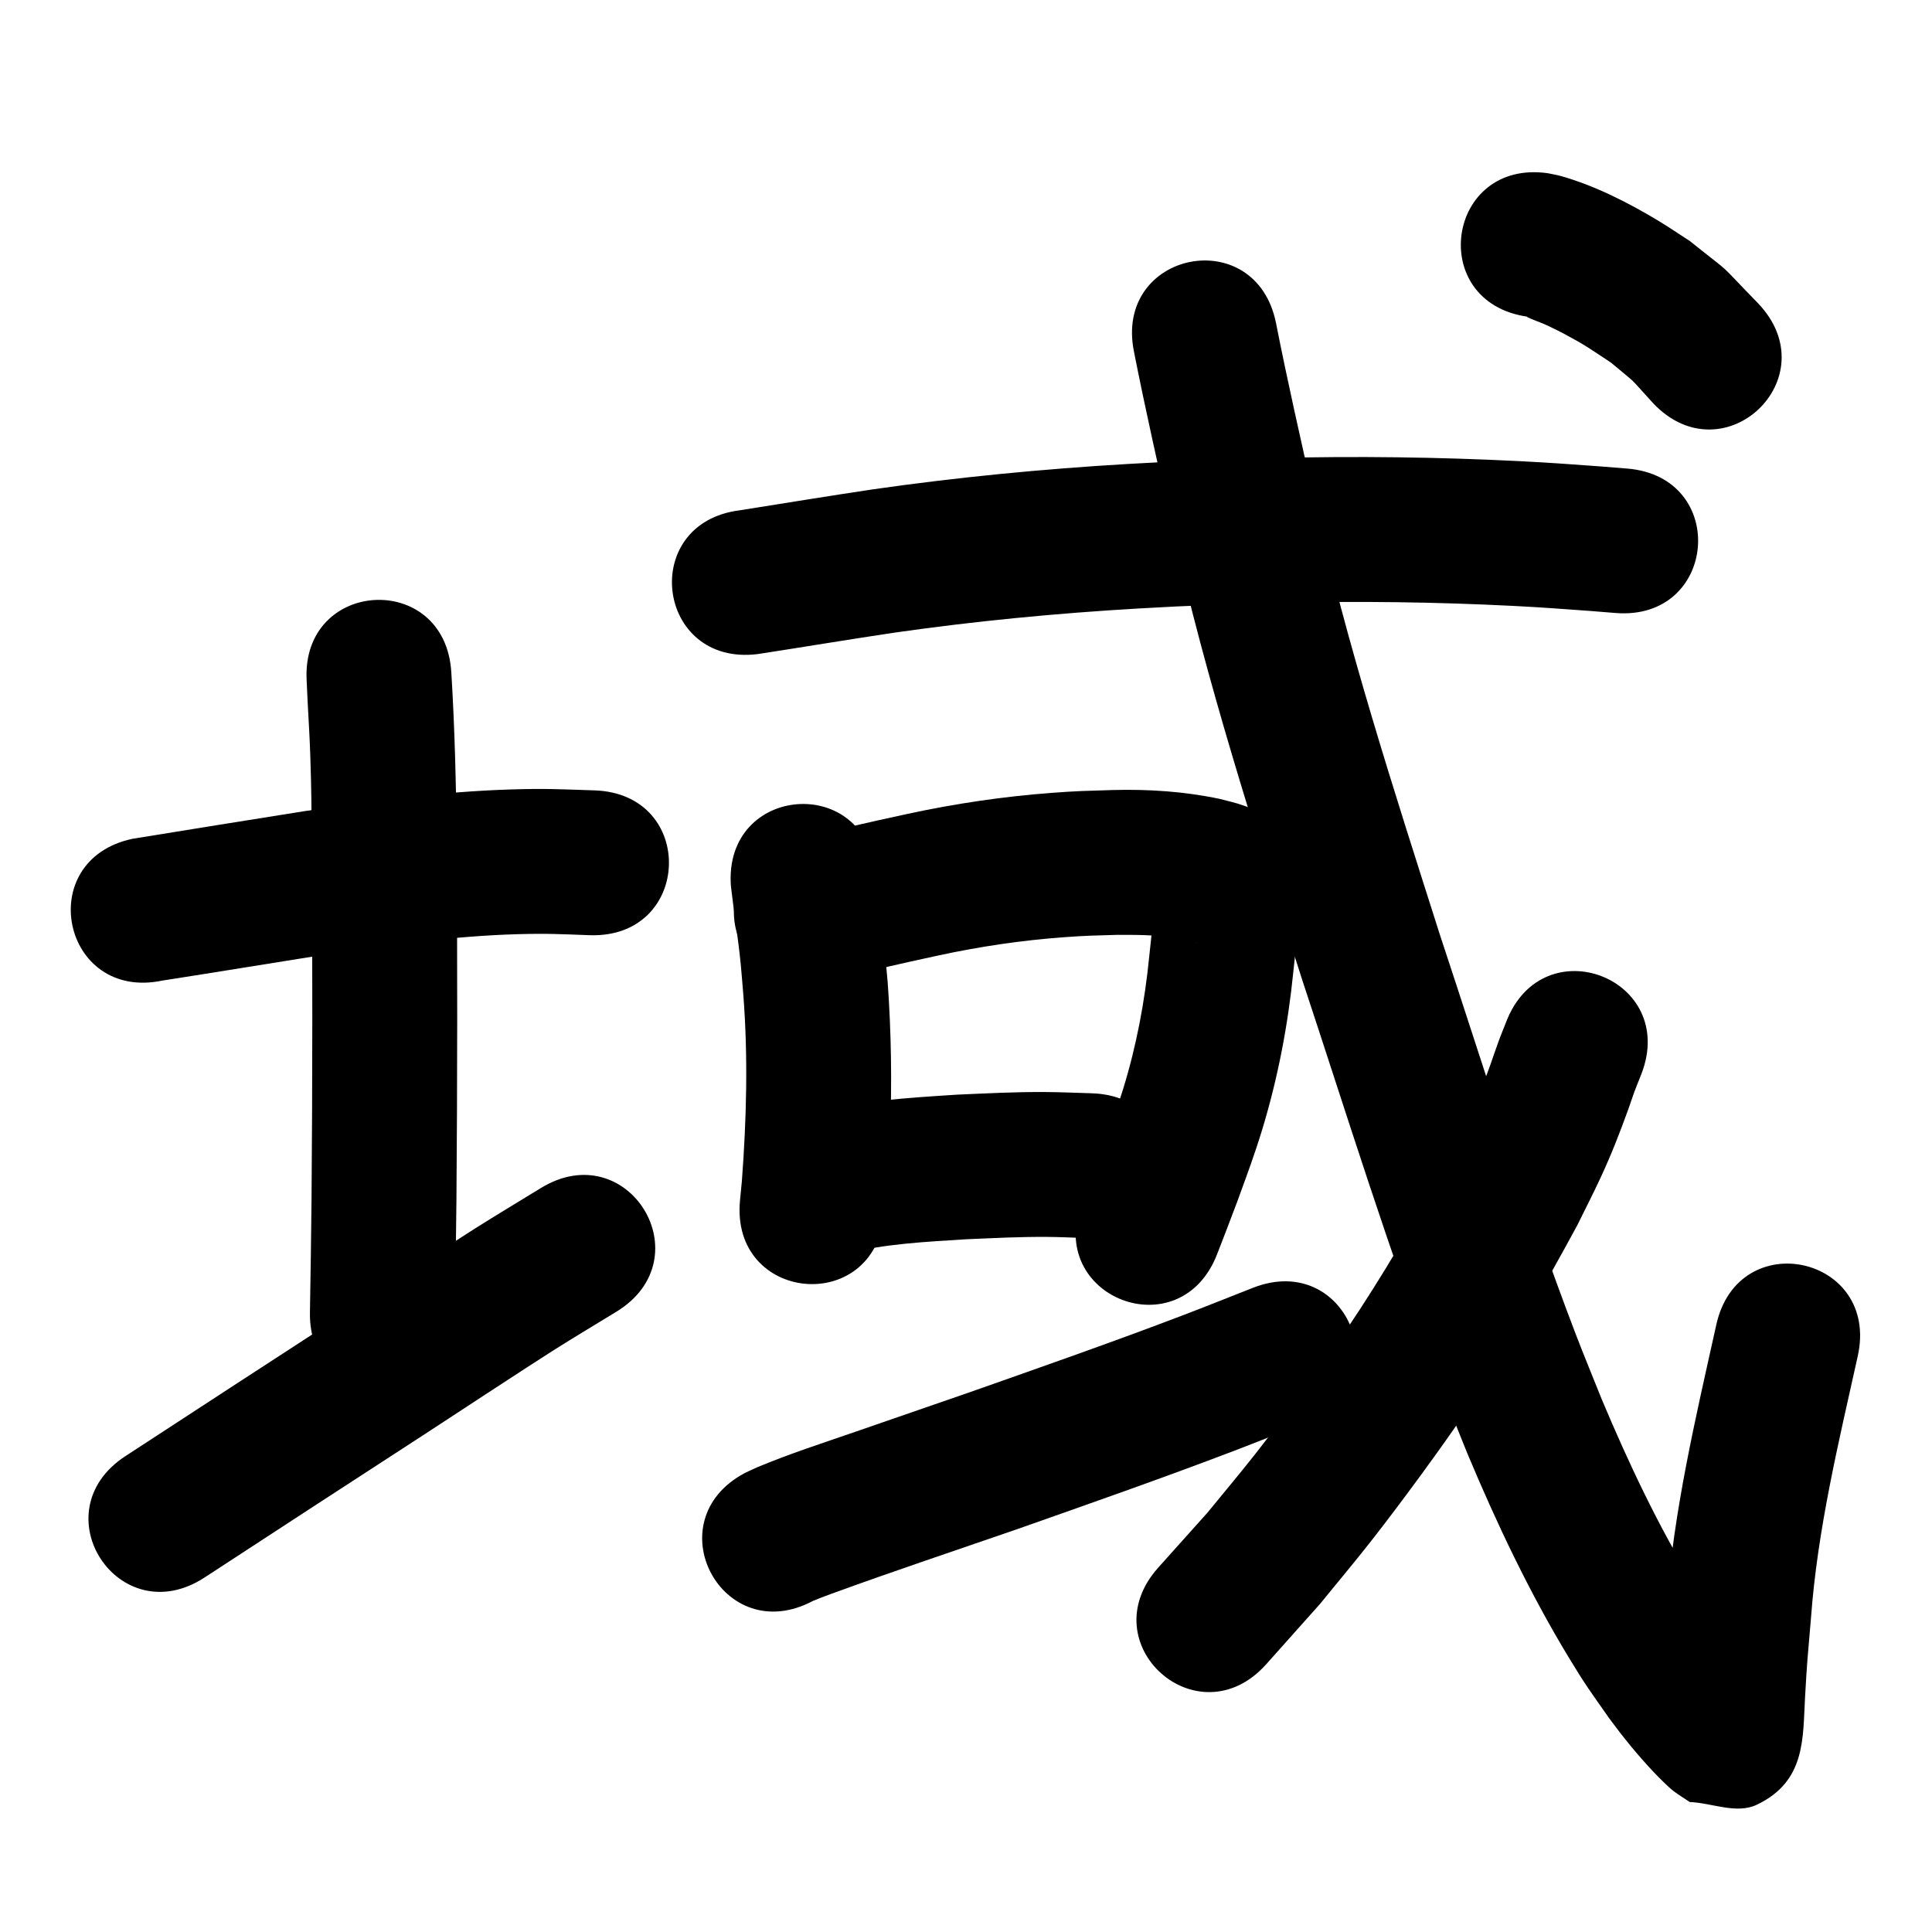 <?xml version="1.0" ?>
<svg xmlns="http://www.w3.org/2000/svg" width="1000" height="1000">
<path d="m 84.105,507.537 c 28.403,-4.4 56.757,-9.11 85.147,-13.595 32.694,-4.823 65.496,-9.471 98.578,-10.408 15.893,-0.45 22.066,-0.013 37.393,0.524 53.003,1.77 55.507,-73.188 2.503,-74.958 v 0 c -18.187,-0.581 -24.902,-1.058 -43.791,-0.465 -35.696,1.12 -71.109,5.966 -106.389,11.226 -29.631,4.683 -59.243,9.497 -88.858,14.278 -51.9,10.902 -36.483,84.3 15.418,73.398 z"/>
<path d="m 158.734,352.473 c 0.182,4.172 0.299,6.984 0.536,11.541 0.601,11.543 0.959,15.933 1.368,28.143 0.566,16.891 0.548,25.208 0.739,42.645 0.374,62.007 0.386,124.014 -0.129,186.02 -0.486,39.492 -0.209,20.02 -0.827,58.416 -0.853,53.026 74.137,54.233 74.99,1.206 v 0 c 0.624,-38.779 0.343,-19.113 0.834,-58.999 0.518,-62.491 0.507,-124.983 0.127,-187.476 -0.323,-28.66 -1.001,-57.297 -2.769,-85.909 -3.121,-52.941 -77.991,-48.527 -74.87,4.414 z"/>
<path d="m 105.9,816.498 c 37.615,-24.591 75.293,-49.089 112.989,-73.557 11.249,-7.36 56.277,-36.884 67.579,-44.02 10.798,-6.818 21.77,-13.356 32.655,-20.035 45.195,-27.747 5.955,-91.663 -39.24,-63.916 v 0 c -11.408,7.008 -22.904,13.877 -34.225,21.025 -11.364,7.176 -56.135,36.532 -67.603,44.036 -37.744,24.5 -75.47,49.031 -113.134,73.651 -44.417,28.977 -3.437,91.792 40.979,62.815 z"/>
<path d="m 392.212,338.548 c 23.548,-3.617 47.042,-7.554 70.606,-11.074 41.905,-6.005 84.072,-10.054 126.33,-12.514 30.195,-1.758 42.452,-1.956 72.528,-2.918 40.637,-0.986 81.303,-0.476 121.899,1.592 15.093,0.769 24.52,1.514 39.202,2.57 4.462,0.359 8.924,0.719 13.387,1.078 52.862,4.251 58.874,-70.507 6.012,-74.759 v 0 c -4.677,-0.376 -9.353,-0.751 -14.03,-1.127 -15.668,-1.122 -25.194,-1.876 -41.362,-2.693 -42.467,-2.146 -85.007,-2.665 -127.516,-1.622 -31.188,1.006 -43.91,1.214 -75.262,3.055 -44.247,2.599 -88.399,6.862 -132.277,13.162 -22.963,3.435 -45.869,7.196 -68.8,10.826 -52.625,6.563 -43.343,80.987 9.282,74.423 z"/>
<path d="m 378.33,458.792 c 1.558,13.523 3.779,26.954 5.091,40.512 0.504,5.205 0.884,10.421 1.325,15.631 2.492,32.138 1.655,64.362 -0.758,96.465 -0.32,3.298 -0.639,6.596 -0.959,9.894 -5.07,52.79 69.587,59.96 74.656,7.17 v 0 c 0.365,-3.83 0.73,-7.661 1.095,-11.491 0.925,-12.518 1.412,-17.752 1.92,-30.706 1.016,-25.909 0.614,-51.864 -1.227,-77.729 -1.603,-18.567 -3.502,-37.09 -6.365,-55.511 -4.076,-52.876 -78.855,-47.111 -74.778,5.765 z"/>
<path d="m 429.35,508.121 c 18.624,-5.439 37.602,-9.48 56.547,-13.609 21.363,-4.622 42.999,-7.806 64.796,-9.404 11.963,-0.877 15.994,-0.879 27.647,-1.226 12.351,-0.042 24.897,0.036 36.982,2.899 1.563,0.429 3.138,0.826 4.686,1.307 0.134,0.041 -0.276,-0.05 -0.409,-0.095 -0.653,-0.221 -1.343,-0.365 -1.944,-0.701 -2.935,-1.641 -5.758,-3.475 -8.637,-5.213 -15.906,-19.639 -4.045,-2.792 -11.288,-17.346 -0.13,-0.261 -0.252,0.539 -0.279,0.829 -0.174,1.876 -0.181,3.764 -0.32,5.643 -0.76,10.32 -1.118,12.744 -2.291,23.872 -2.291,23.359 -6.651,46.409 -13.584,68.84 -3.464,11.207 -7.299,21.313 -11.31,32.312 -6.831,17.98 -3.524,9.367 -9.907,25.844 -19.153,49.454 50.785,76.54 69.938,27.086 v 0 c 6.687,-17.27 3.198,-8.175 10.451,-27.293 4.872,-13.425 8.89,-23.976 13.065,-37.781 8.011,-26.49 13.197,-53.675 15.94,-81.207 1.402,-13.507 3.259,-27.205 2.935,-40.825 -0.176,-7.397 -1.072,-16.75 -4.531,-23.382 -2.608,-4.999 -6.715,-9.06 -10.072,-13.59 -3.414,-2.195 -6.724,-4.562 -10.242,-6.586 -1.216,-0.699 -2.593,-1.073 -3.91,-1.555 -3.984,-1.457 -8.164,-2.34 -12.254,-3.425 -18.186,-3.849 -36.758,-5.085 -55.336,-4.598 -13.422,0.427 -18.286,0.444 -32.055,1.492 -24.905,1.896 -49.632,5.548 -74.047,10.823 -20.112,4.386 -40.251,8.71 -60.029,14.456 -51.217,13.758 -31.76,86.191 19.457,72.432 z"/>
<path d="m 437.378,649.007 c 20.527,-5.282 41.858,-6.236 62.913,-7.575 14.65,-0.612 27.16,-1.308 41.847,-1.211 6.883,0.046 13.759,0.417 20.639,0.625 53.012,1.507 55.142,-73.463 2.131,-74.97 v 0 c -8.014,-0.215 -16.026,-0.604 -24.043,-0.645 -16.045,-0.082 -29.399,0.674 -45.394,1.355 -25.553,1.665 -51.356,3.156 -76.244,9.65 -51.456,12.835 -33.305,85.605 18.152,72.77 z"/>
<path d="m 420.745,828.645 c 3.696,-1.492 4.861,-1.977 9.821,-3.787 31.923,-11.648 64.196,-22.383 96.306,-33.501 37.195,-13.11 74.431,-26.133 111.286,-40.18 12.63,-4.814 25.17,-9.86 37.755,-14.79 49.377,-19.351 22.01,-89.18 -27.366,-69.829 v 0 c -12.156,4.766 -24.268,9.647 -36.468,14.299 -36.344,13.858 -73.067,26.698 -109.746,39.628 -19.852,6.873 -39.714,13.717 -59.565,20.592 -16.92,5.86 -34.11,11.383 -50.646,18.301 -2.24,0.937 -4.407,2.039 -6.61,3.058 -46.817,24.913 -11.584,91.122 35.233,66.209 z"/>
<path d="m 586.929,181.974 c 6.034,30.604 12.938,61.022 19.798,91.448 17.637,79.062 42.593,156.183 67.138,233.294 23.209,70.042 44.94,140.657 71.302,209.61 4.565,11.941 9.46,23.753 14.191,35.63 15.213,36.345 32.127,72.068 52.538,105.811 9.063,14.982 11.482,17.987 21.107,31.731 7.05,9.599 14.581,18.856 22.749,27.528 2.162,2.295 7.687,7.913 10.355,9.942 2.723,2.071 5.667,3.835 8.501,5.753 11.543,0.48 24.188,6.383 34.63,1.439 25.532,-12.089 23.848,-34.434 25.067,-55.871 1.144,-20.113 1.152,-18.189 3.03,-40.47 3.337,-46.041 14.28,-90.98 24.239,-135.903 11.473,-51.777 -61.751,-68.002 -73.224,-16.225 v 0 c -10.677,48.206 -22.178,96.458 -25.752,145.856 -0.689,8.248 -1.454,16.49 -2.068,24.744 -0.454,6.105 -0.789,12.219 -1.135,18.332 -0.215,3.799 -0.557,7.597 -0.548,11.401 6.9e-4,0.287 0.372,0.84 0.577,0.639 29.828,-29.195 9.353,-22.75 52.495,-19.004 1.262,1.016 2.523,2.034 3.786,3.049 0.486,0.391 -0.999,-0.752 -1.456,-1.177 -1.063,-0.99 -2.096,-2.015 -3.1,-3.065 -6.044,-6.322 -11.593,-13.104 -16.804,-20.123 -7.993,-11.297 -9.981,-13.737 -17.579,-26.221 -18.6,-30.561 -33.89,-62.998 -47.74,-95.944 -4.489,-11.246 -9.138,-22.43 -13.466,-33.739 -25.993,-67.911 -47.342,-137.491 -70.227,-206.475 -23.891,-75.052 -48.252,-150.096 -65.442,-227.043 -6.729,-29.842 -13.509,-59.674 -19.424,-89.691 -10.423,-51.999 -83.96,-37.258 -73.537,14.74 z"/>
<path d="m 779.62,528.875 c -1.039,2.597 -2.908,7.249 -3.626,9.211 -4.002,10.932 -4.491,13.563 -9.087,24.839 -7.157,17.558 -8.788,19.924 -17.823,38.187 -16.262,29.807 -33.312,59.228 -52.344,87.371 -12.383,18.311 -33.162,46.457 -46.772,63.797 -8.157,10.393 -16.691,20.484 -25.036,30.727 -8.48,9.468 -16.96,18.935 -25.44,28.403 -35.341,39.541 20.579,89.521 55.92,49.98 v 0 c 9.231,-10.348 18.461,-20.696 27.692,-31.044 8.903,-10.953 18.004,-21.749 26.709,-32.86 15.088,-19.259 36.429,-48.295 50.071,-68.532 20.564,-30.506 39.017,-62.379 56.495,-94.729 4.056,-8.281 8.302,-16.472 12.167,-24.843 5.838,-12.643 9.57,-22.371 14.23,-35.133 1.072,-2.935 2,-5.921 3.07,-8.857 0.582,-1.596 2.862,-7.3 3.754,-9.541 19.075,-49.484 -50.906,-76.46 -69.981,-26.976 z"/>
<path d="m 790.603,163.915 c -0.123,0.029 -0.482,0.029 -0.369,0.086 3.222,1.624 6.713,2.658 9.988,4.171 3.196,1.477 6.37,3.006 9.474,4.668 11.357,6.079 13.024,7.546 24.13,14.833 15.243,12.827 7.911,5.831 21.889,21.099 36.542,38.435 90.896,-13.243 54.355,-51.678 v 0 c -22.915,-23.539 -11.042,-12.837 -35.411,-32.331 -5.522,-3.554 -10.939,-7.276 -16.565,-10.663 -15.436,-9.291 -32.807,-18.11 -50.253,-23.003 -2.185,-0.613 -4.436,-0.954 -6.654,-1.432 -52.502,-7.484 -63.086,66.766 -10.583,74.25 z"/>
</svg>
